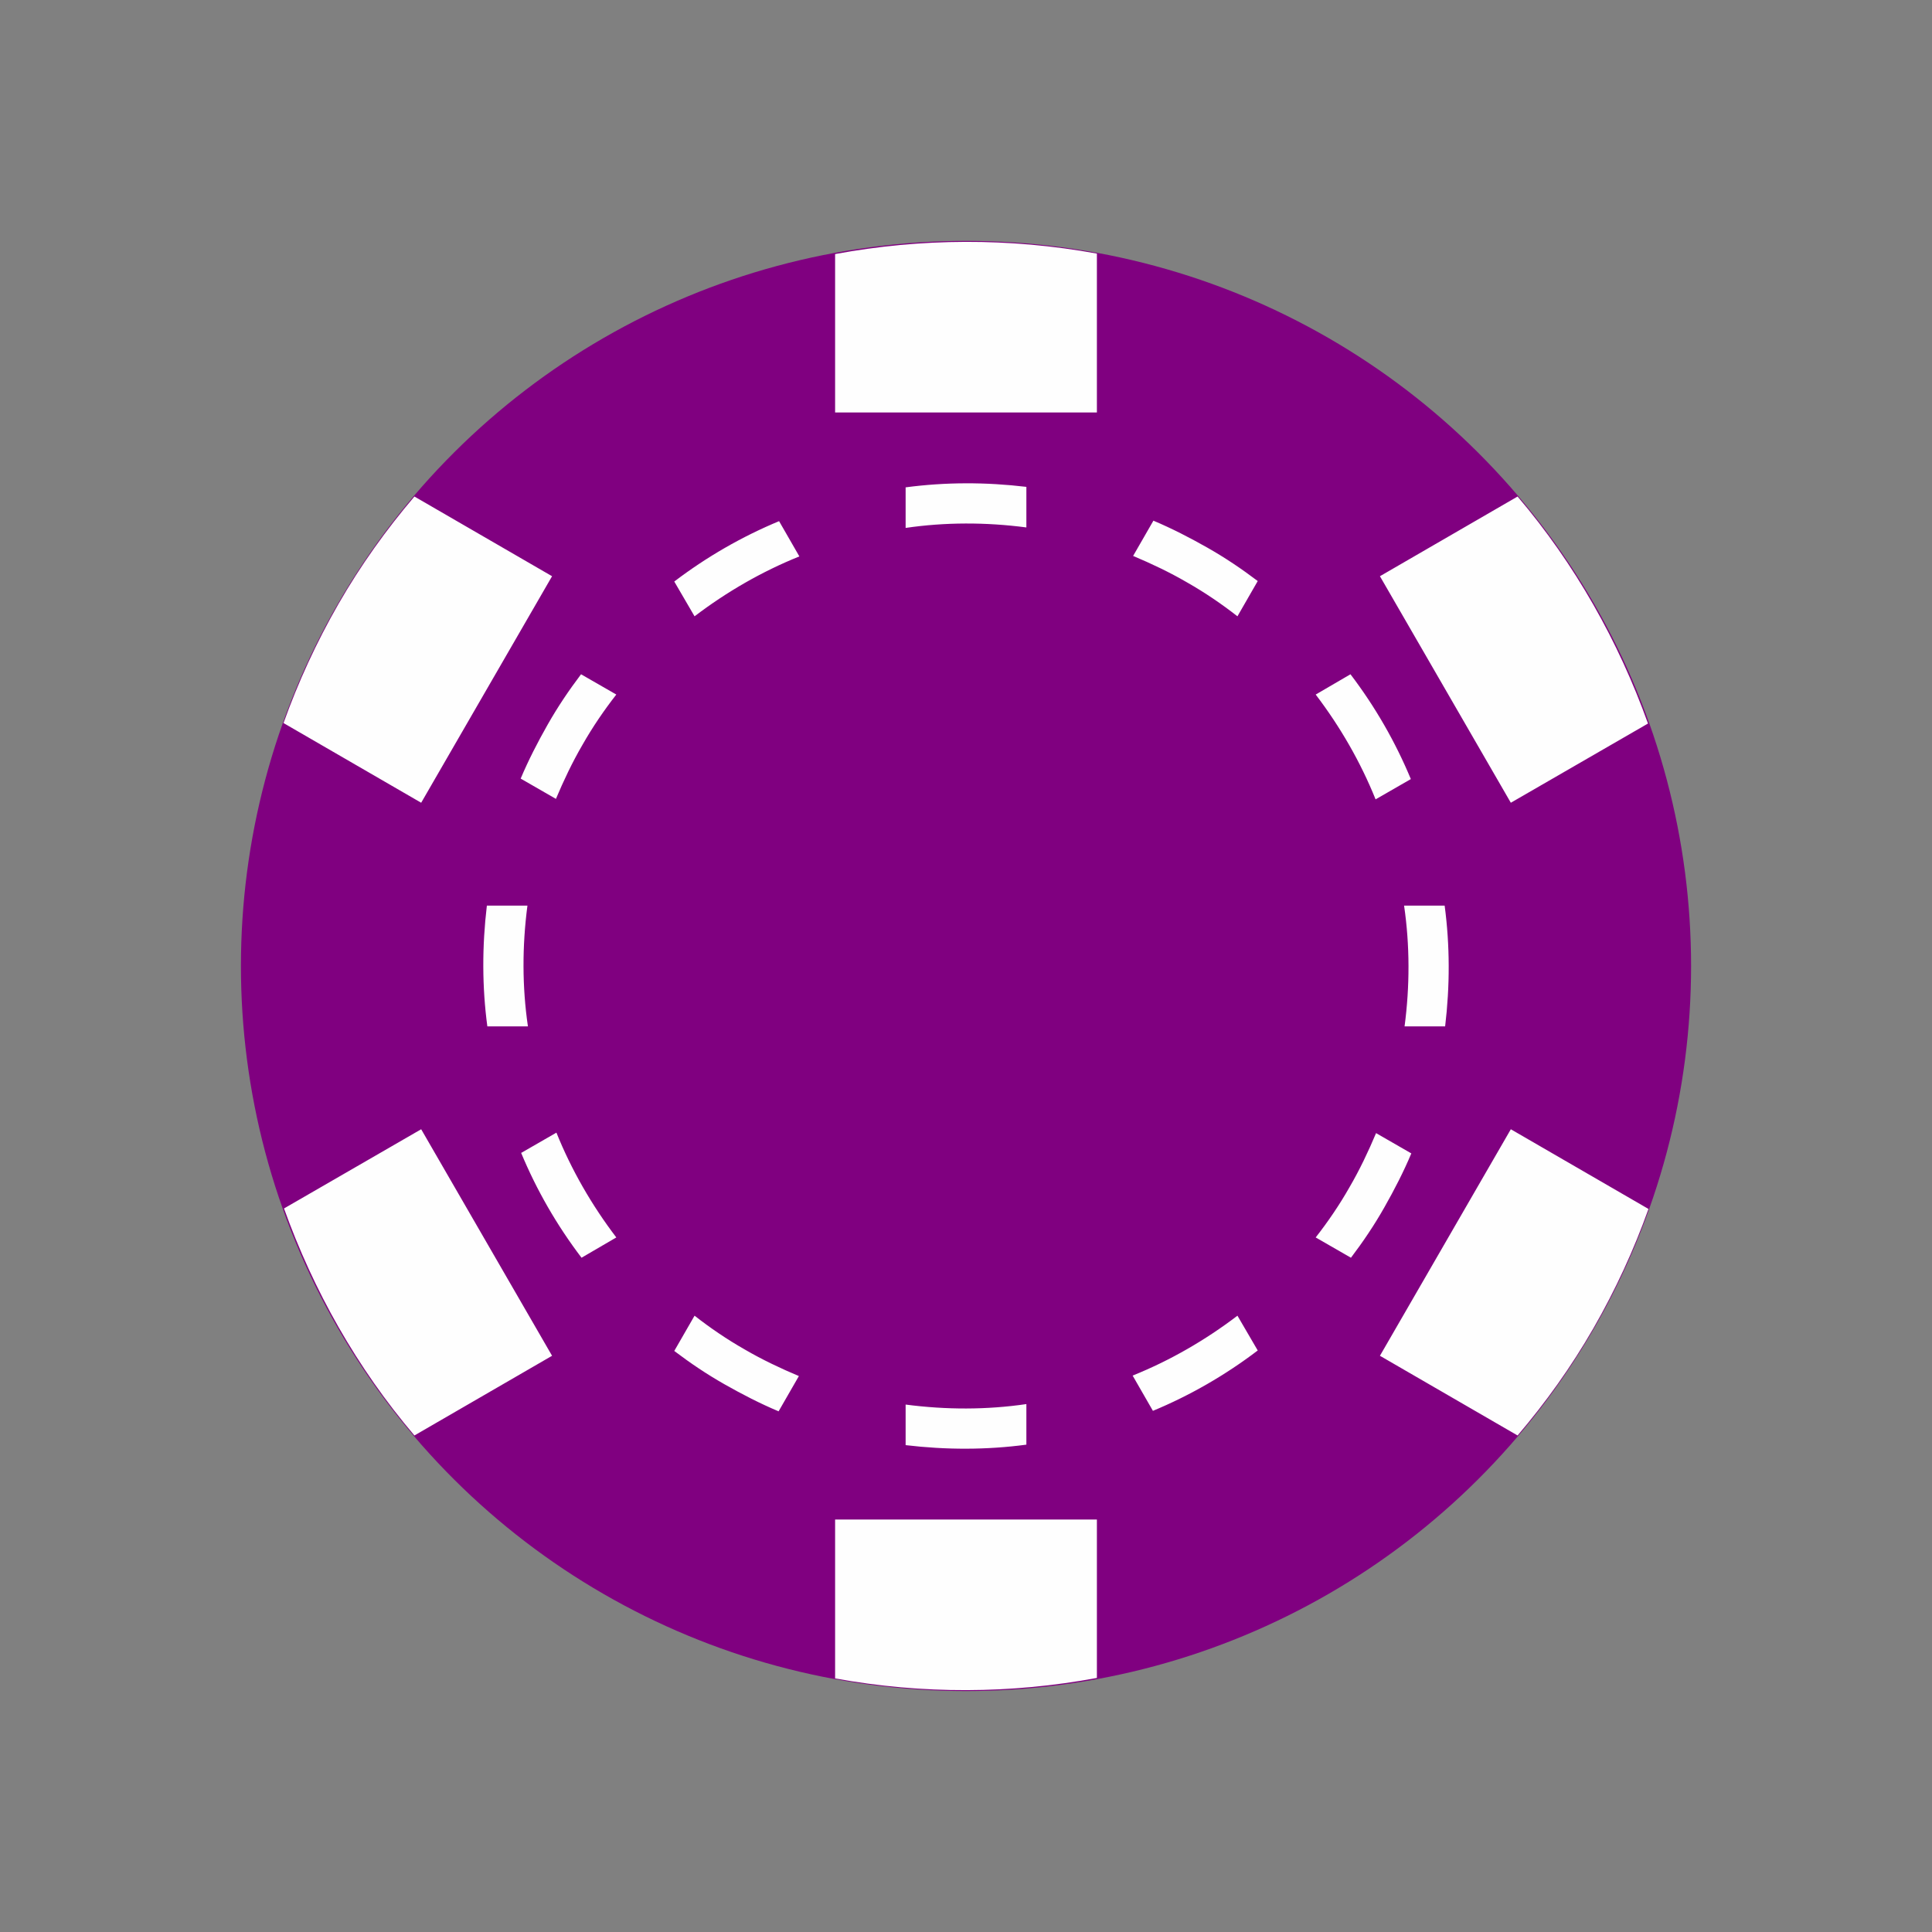 <?xml version="1.0" encoding="UTF-8"?>
<!DOCTYPE svg PUBLIC "-//W3C//DTD SVG 1.0//EN" "http://www.w3.org/TR/2001/REC-SVG-20010904/DTD/svg10.dtd">
<!-- Creator: CorelDRAW Home & Student X7 -->
<svg xmlns="http://www.w3.org/2000/svg" xml:space="preserve" width="40mm" height="40mm" version="1.0" style="shape-rendering:geometricPrecision; text-rendering:geometricPrecision; image-rendering:optimizeQuality; fill-rule:evenodd; clip-rule:evenodd"
viewBox="0 0 4000 4000"
 xmlns:xlink="http://www.w3.org/1999/xlink">
 <rect x="0" y="0" width="4000" height="4000" fill="#808080" stroke="none"/>
 <defs>
  <style type="text/css">
   <![CDATA[
    .fil1 {fill:#FEFEFE}
    .fil0 {fill:#800080}
   ]]>
  </style>
 </defs>
 <g id="Ebene_x0020_1">
  <circle class="fil0" transform="matrix(0.71 0.41 -0.41 0.71 2000.02 1999.95)" r="1831"/>
  <path class="fil1" d="M1729 3475c181,33 365,32 542,-1l0 -328 -542 0 0 329zm833 -751l42 72c-67,51 -140,93 -217,125l-42 -73c77,-31 150,-73 217,-124zm-437 183l0 84c-82,11 -166,11 -250,1l0 -84c84,11 168,11 250,-1zm-729 -110l42 -73c32,25 67,49 104,70 36,21 74,39 112,55l-42 73c-38,-16 -75,-35 -112,-56 -37,-21 -71,-44 -104,-69zm-808 -295l284 -164 271 469 -285 165c-119,-140 -209,-300 -270,-470zm2261 -156l73 42c-16,38 -35,75 -56,112 -21,37 -44,71 -69,104l-73 -42c25,-32 49,-67 70,-104 21,-36 39,-74 55,-112zm-1646 -950l73 42c-25,32 -49,67 -70,104 -21,36 -39,74 -55,112l-73 -42c16,-38 35,-75 56,-112 21,-37 44,-71 69,-104zm410 -317l42 73c-77,31 -150,73 -217,124l-42 -72c67,-51 140,-93 217,-125zm512 -71l0 84c-84,-11 -168,-11 -250,1l0 -84c83,-11 166,-11 250,-1zm221 143l42 -73c38,16 75,35 112,56 37,21 71,44 104,69l-42 73c-32,-25 -67,-49 -104,-70 -36,-21 -74,-39 -112,-55zm561 724l84 0c11,83 11,166 1,250l-84 0c11,-83 11,-168 -1,-250zm-1899 0l84 0c-11,84 -11,168 1,250l-84 0c-11,-82 -11,-166 -1,-250zm1716 -437l72 -42c51,67 93,140 125,217l-73 42c-31,-77 -73,-150 -124,-217zm-1645 949l73 -42c31,77 73,150 124,217l-72 42c-51,-67 -93,-140 -125,-217zm2333 -889c-61,-170 -151,-330 -270,-470l-285 165 271 469 284 -164zm-1141 -973l0 329 -542 0 0 -328c178,-33 361,-34 542,-1zm-1413 503l285 165 -271 469 -285 -165c30,-84 68,-167 114,-247 46,-80 99,-154 157,-222zm2284 1944c58,-68 111,-142 157,-222 46,-80 84,-163 114,-247l-285 -165 -271 469 285 165z"/>
 </g>
</svg>
